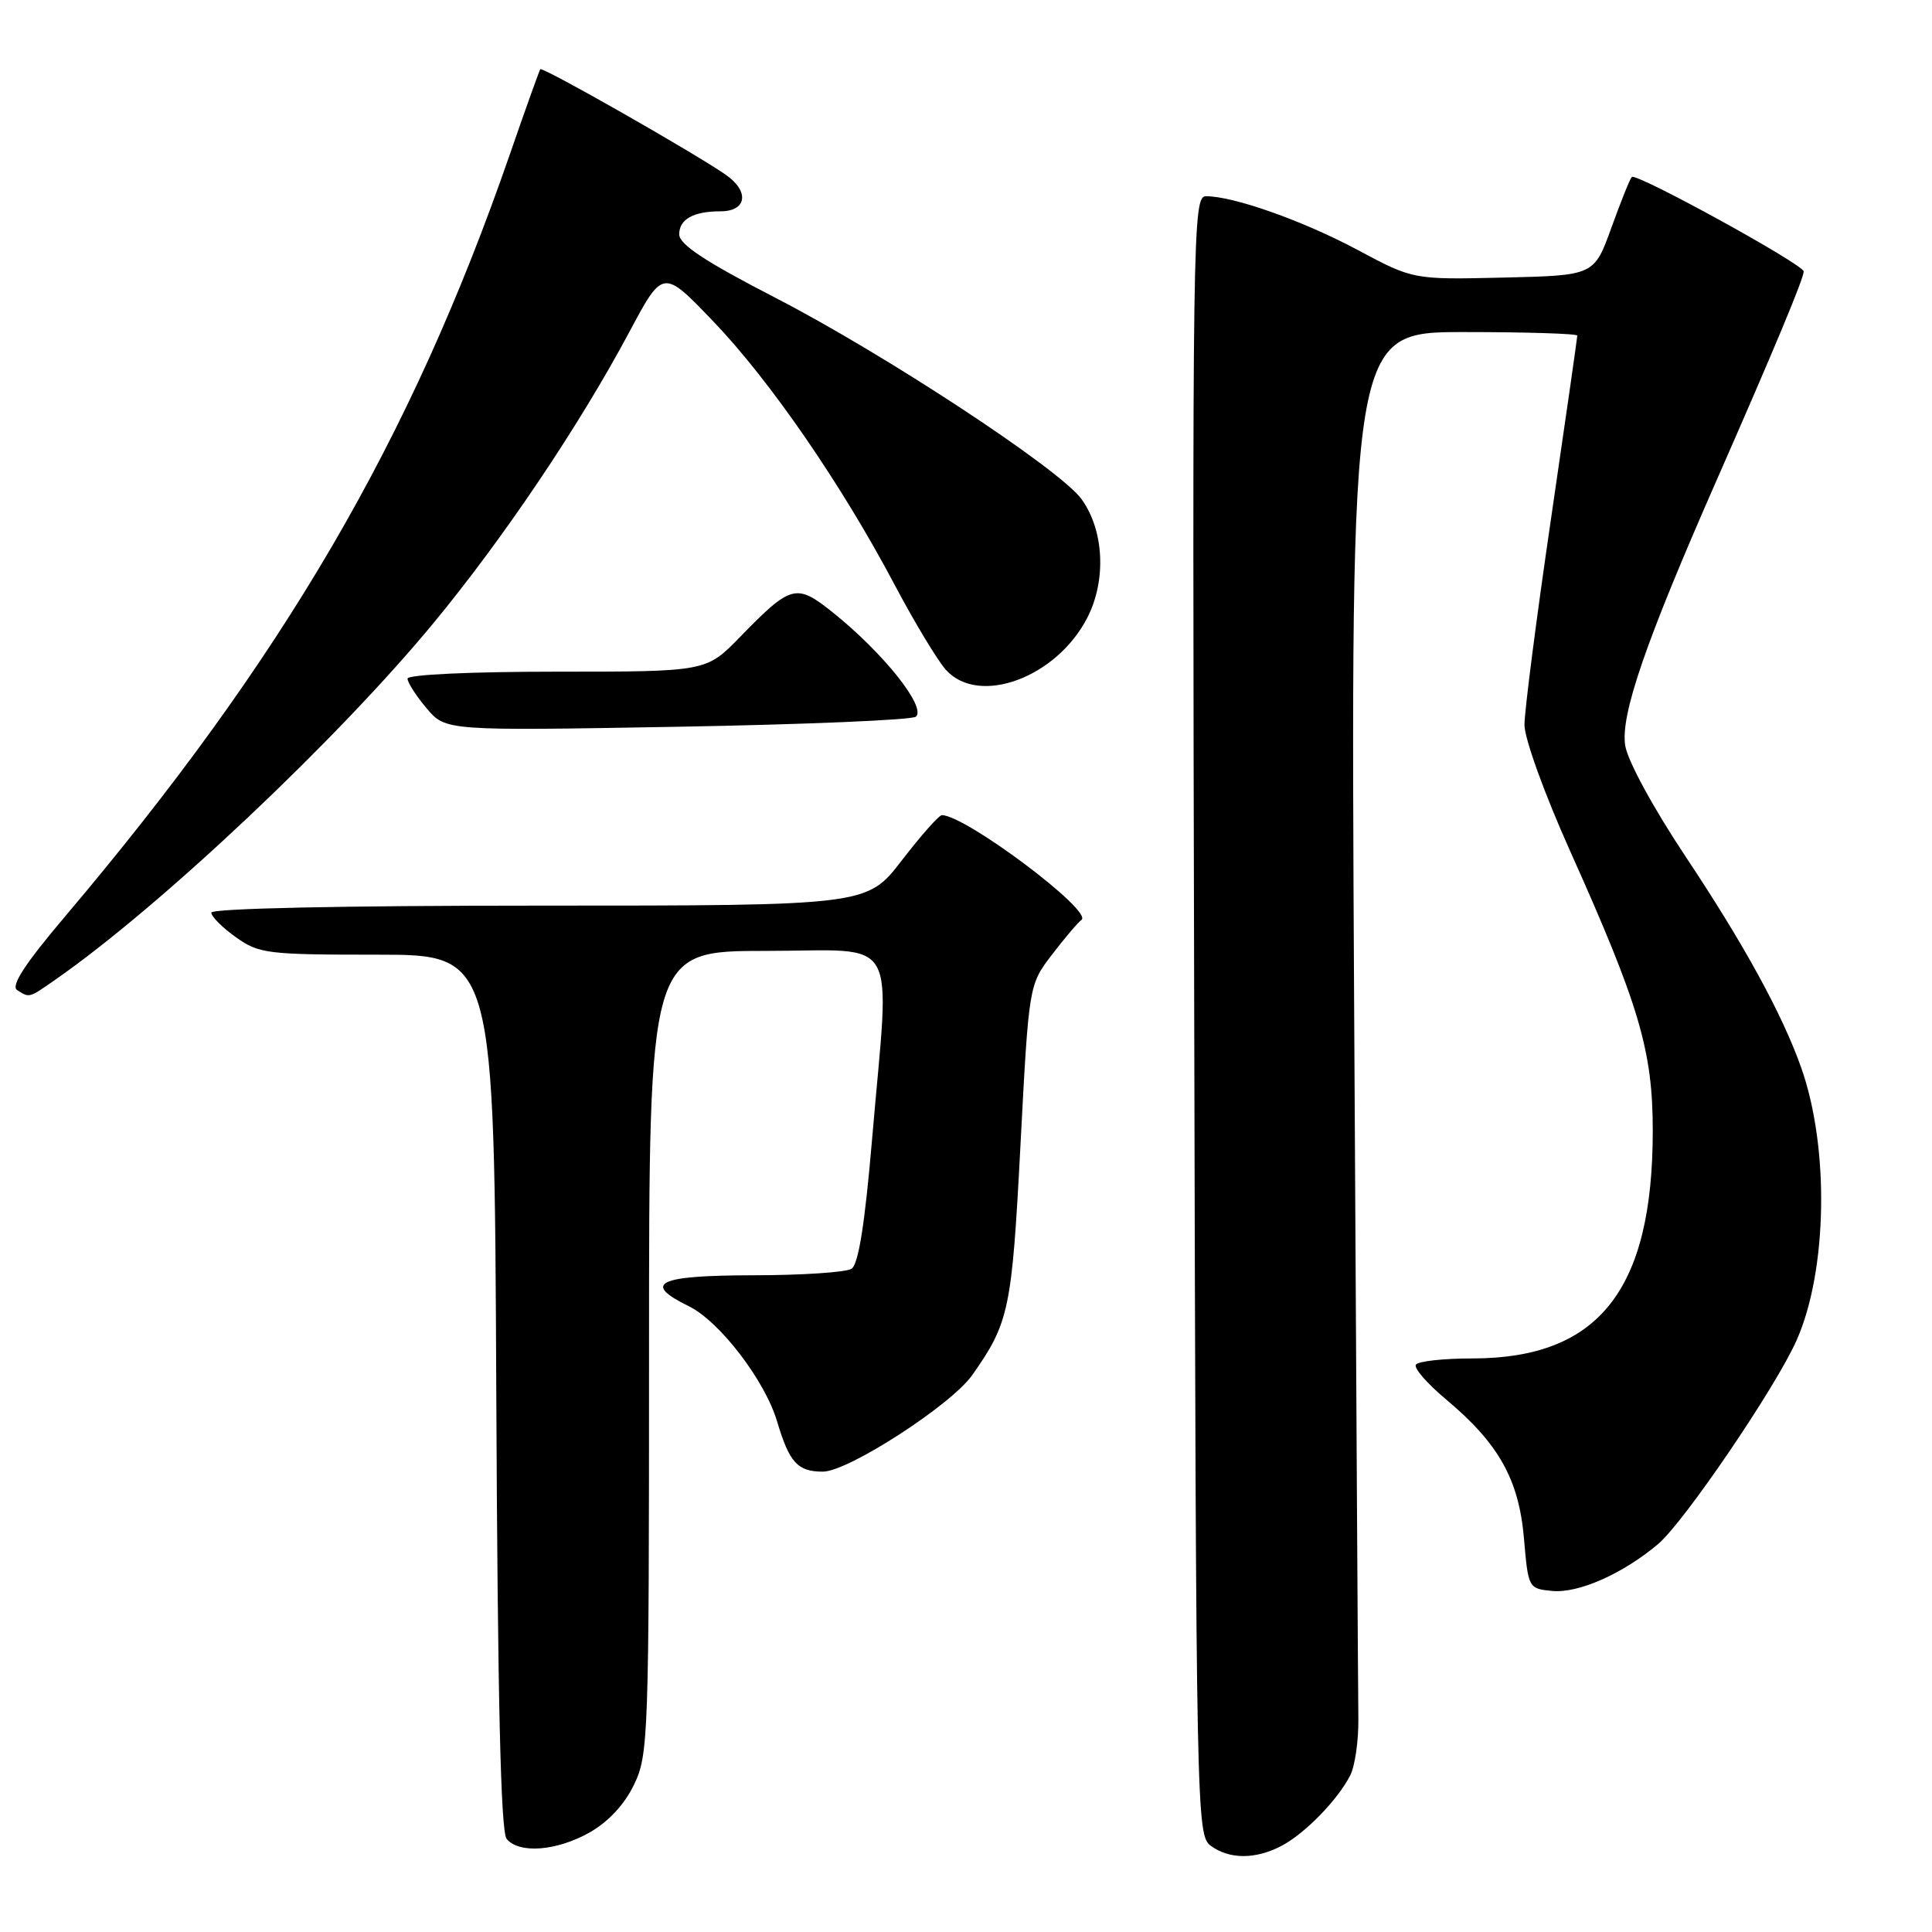 <?xml version="1.0" encoding="UTF-8" standalone="no"?>
<!DOCTYPE svg PUBLIC "-//W3C//DTD SVG 1.1//EN" "http://www.w3.org/Graphics/SVG/1.1/DTD/svg11.dtd" >
<svg xmlns="http://www.w3.org/2000/svg" xmlns:xlink="http://www.w3.org/1999/xlink" version="1.1" viewBox="0 0 256 256">
 <g >
 <path fill="currentColor"
d=" M 169.80 244.59 C 172.89 242.97 177.22 238.54 178.90 235.27 C 179.54 234.04 180.02 230.66 179.99 227.77 C 179.95 224.87 179.70 182.34 179.43 133.25 C 178.95 44.00 178.95 44.00 193.97 44.00 C 202.24 44.00 209.00 44.21 209.00 44.47 C 209.00 44.72 207.43 55.70 205.50 68.86 C 203.57 82.02 202.00 94.25 202.00 96.04 C 202.00 97.86 204.65 105.20 208.05 112.77 C 217.22 133.21 219.00 139.23 219.00 149.82 C 219.00 170.95 211.83 180.00 195.09 180.00 C 191.26 180.00 187.89 180.37 187.61 180.83 C 187.32 181.28 189.12 183.35 191.59 185.41 C 198.58 191.26 201.25 196.02 201.93 203.81 C 202.50 210.45 202.52 210.50 205.68 210.81 C 209.14 211.14 215.01 208.55 219.69 204.61 C 223.14 201.71 235.32 183.79 238.07 177.57 C 242.15 168.35 242.42 152.04 238.66 141.45 C 236.16 134.38 231.08 125.11 223.39 113.56 C 219.09 107.10 215.69 100.86 215.35 98.80 C 214.70 94.75 218.02 85.10 227.52 63.50 C 235.03 46.42 239.00 36.90 239.00 35.97 C 239.00 35.05 216.81 22.86 216.22 23.45 C 215.98 23.68 214.77 26.71 213.51 30.19 C 211.23 36.50 211.23 36.50 199.24 36.78 C 187.26 37.06 187.26 37.06 179.88 33.11 C 172.67 29.26 163.47 26.00 159.81 26.00 C 158.04 26.00 157.98 29.90 158.24 134.58 C 158.49 240.75 158.54 243.19 160.44 244.58 C 162.91 246.39 166.36 246.39 169.80 244.59 Z  M 78.11 242.82 C 80.59 241.42 82.73 239.13 84.00 236.50 C 85.92 232.53 86.00 230.33 86.00 179.18 C 86.00 126.00 86.00 126.00 101.50 126.00 C 119.49 126.00 117.92 123.22 115.56 150.89 C 114.60 162.19 113.75 167.54 112.83 168.12 C 112.10 168.59 106.21 168.98 99.75 168.98 C 87.13 169.00 85.02 170.02 91.27 173.08 C 95.35 175.08 101.36 182.92 102.97 188.35 C 104.60 193.81 105.68 195.00 109.04 195.00 C 112.38 195.00 126.05 186.16 128.83 182.20 C 133.72 175.25 134.08 173.55 135.22 151.69 C 136.33 130.50 136.33 130.50 139.39 126.50 C 141.07 124.30 142.83 122.23 143.30 121.89 C 144.90 120.76 127.98 108.05 124.81 108.01 C 124.43 108.00 122.04 110.70 119.50 114.00 C 114.88 120.00 114.88 120.00 71.44 120.00 C 45.26 120.00 28.00 120.37 28.00 120.93 C 28.00 121.44 29.46 122.91 31.25 124.18 C 34.31 126.37 35.39 126.50 50.00 126.50 C 65.50 126.50 65.50 126.50 65.76 184.41 C 65.94 225.15 66.35 242.71 67.13 243.66 C 68.79 245.66 73.73 245.28 78.11 242.82 Z  M 7.35 129.80 C 21.23 120.14 44.74 97.96 57.49 82.50 C 66.79 71.22 76.77 56.38 83.39 43.99 C 87.85 35.63 87.85 35.63 94.50 42.57 C 102.02 50.41 111.51 64.19 118.55 77.50 C 121.17 82.45 124.22 87.51 125.33 88.75 C 129.69 93.61 140.02 89.79 144.09 81.82 C 146.62 76.86 146.29 70.26 143.31 66.14 C 140.48 62.21 117.30 46.97 102.75 39.46 C 93.44 34.66 90.00 32.39 90.00 31.05 C 90.00 29.05 91.88 28.00 95.47 28.00 C 98.95 28.00 99.34 25.38 96.20 23.18 C 92.11 20.32 71.86 8.79 71.59 9.17 C 71.46 9.35 69.63 14.45 67.54 20.50 C 54.42 58.37 37.57 87.23 8.61 121.45 C 3.29 127.73 1.40 130.64 2.27 131.19 C 3.93 132.24 3.78 132.29 7.35 129.80 Z  M 121.37 94.96 C 122.76 93.68 117.04 86.51 110.35 81.15 C 105.50 77.27 104.84 77.44 98.04 84.42 C 93.58 89.00 93.58 89.00 73.79 89.00 C 62.36 89.00 54.00 89.39 54.00 89.92 C 54.00 90.43 55.13 92.20 56.52 93.84 C 59.04 96.84 59.04 96.84 89.77 96.30 C 106.67 96.00 120.89 95.40 121.37 94.96 Z "/>
</g>
</svg>